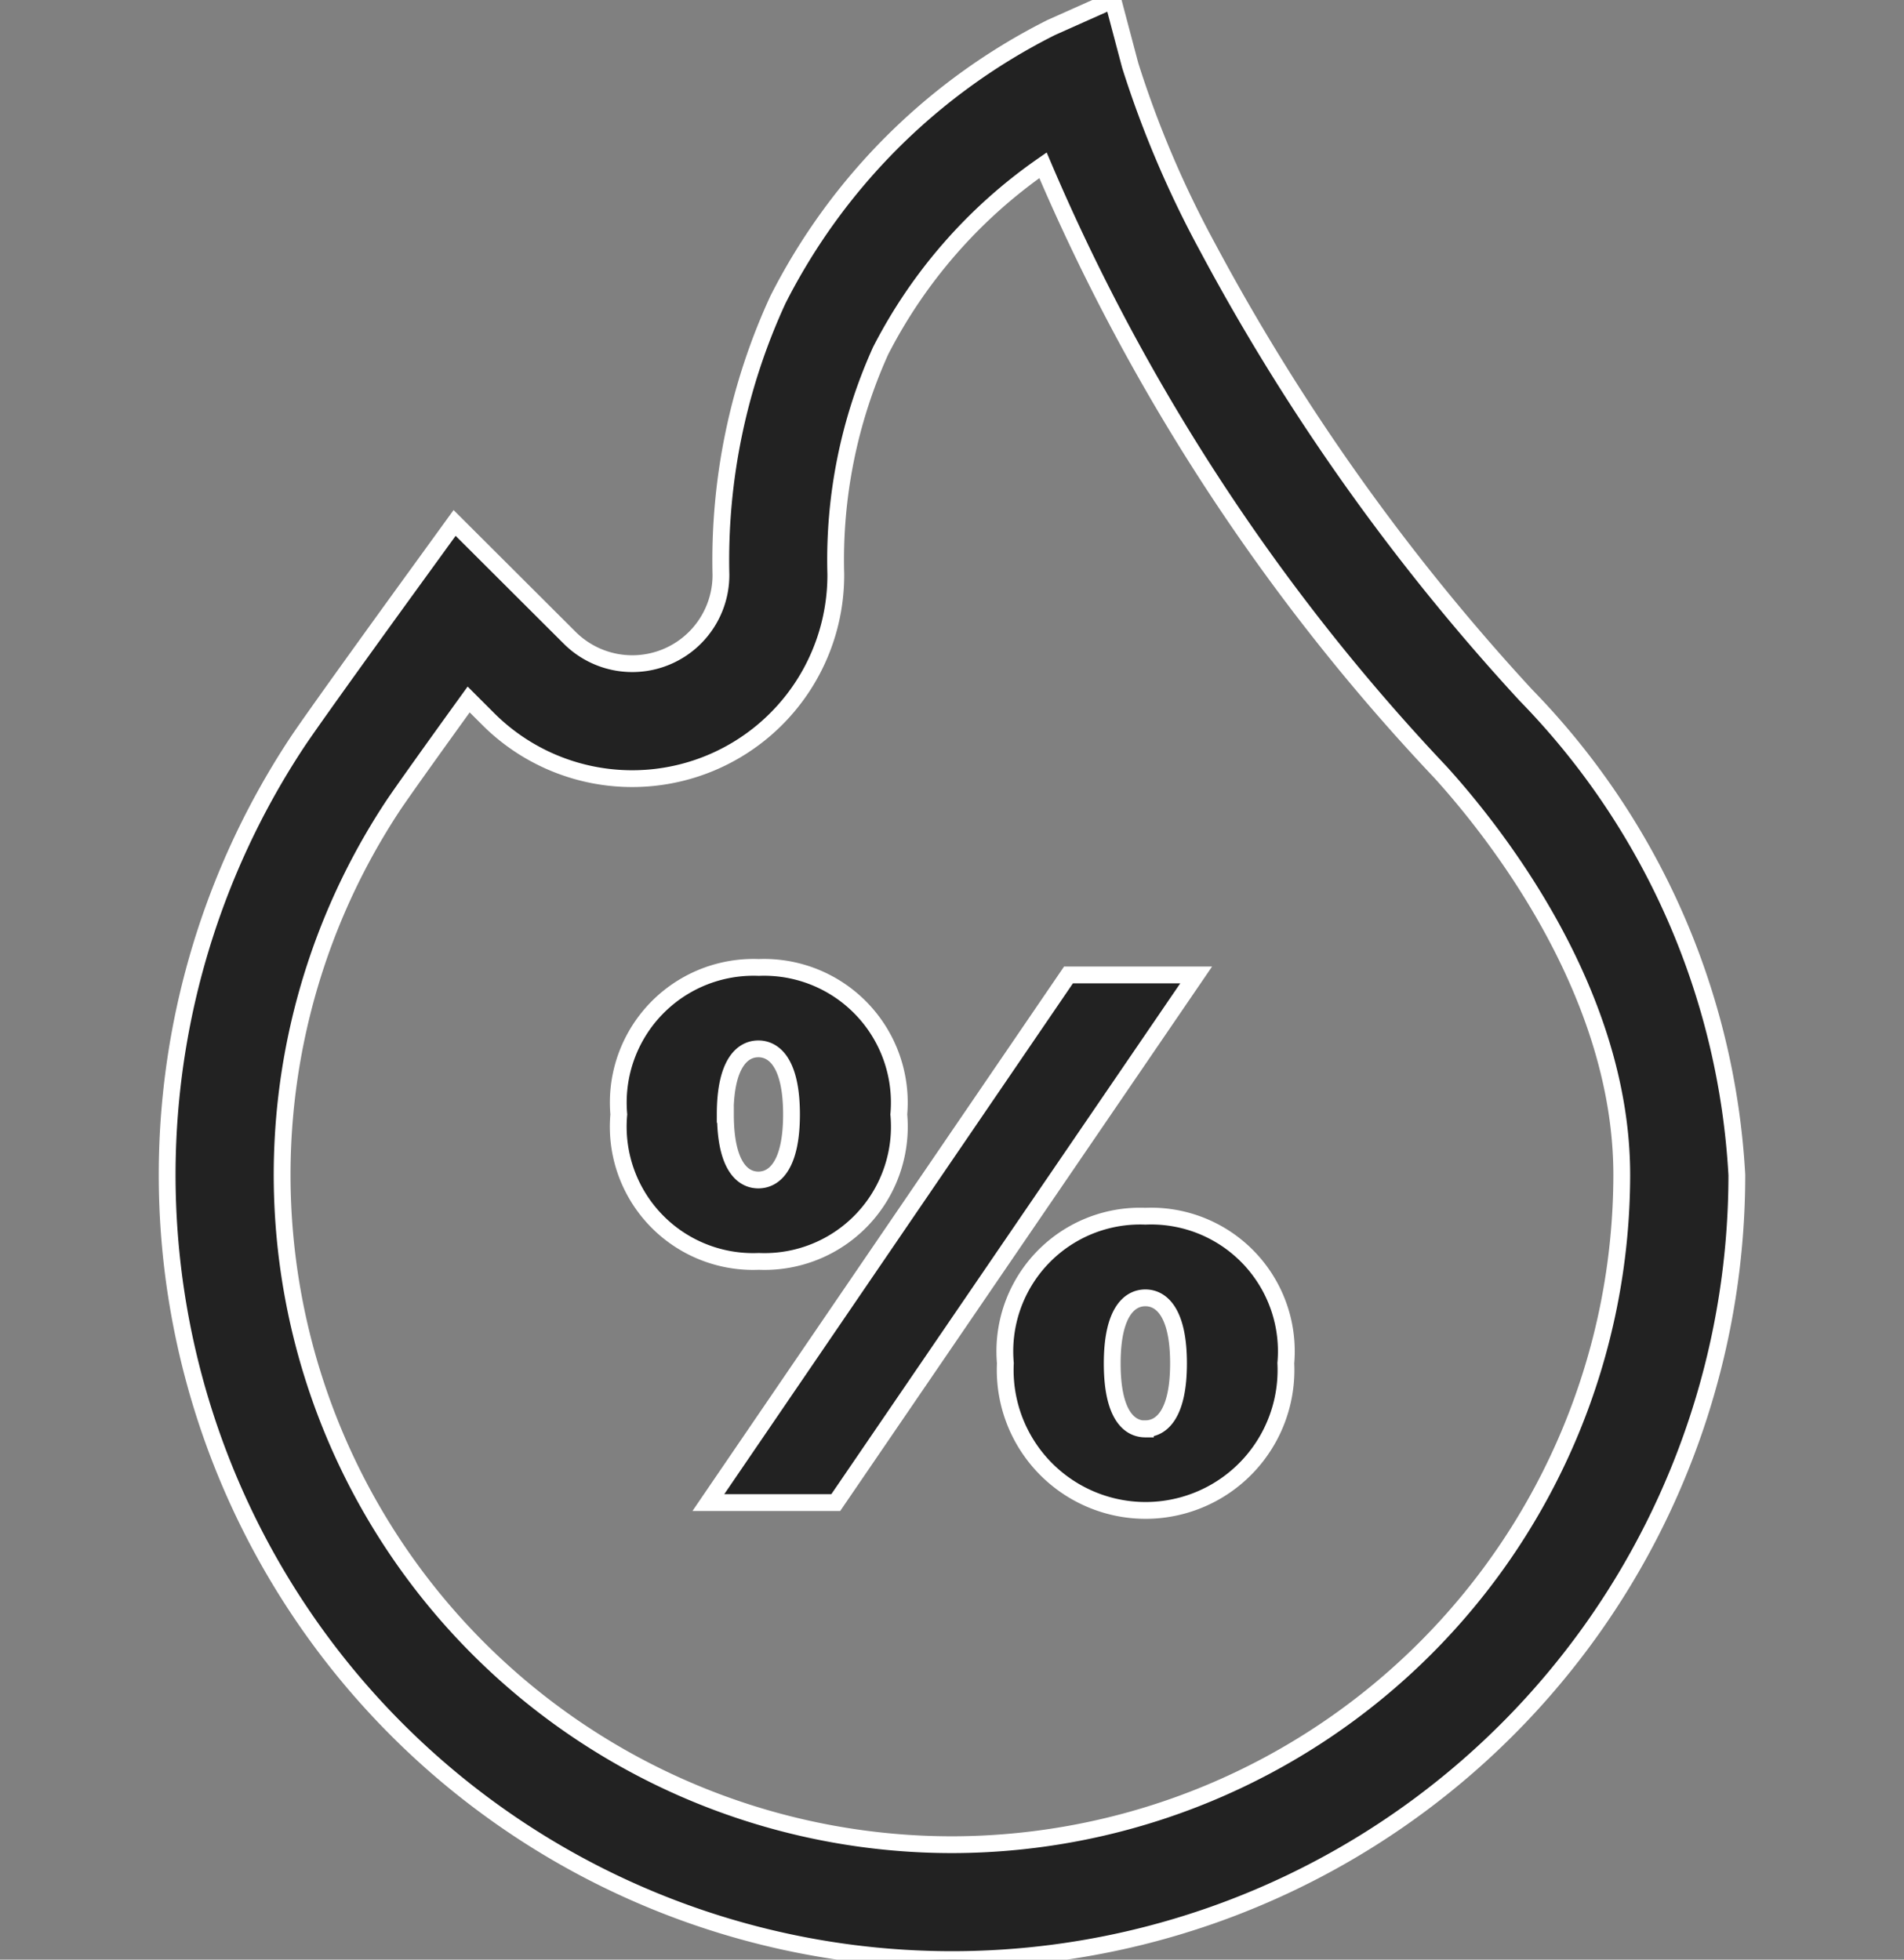 <svg xmlns="http://www.w3.org/2000/svg" xmlns:xlink="http://www.w3.org/1999/xlink" width="34" height="35" viewBox="0 0 34 35">
  <rect x="0" y="0" width="34" height="35" fill="#808080" stroke="none"/>
  <defs>
    <clipPath id="clip-path">
      <rect id="Rectangle_1245" data-name="Rectangle 1245" width="34" height="35" transform="translate(297.027 1115)" fill="#222" stroke="#fff" stroke-width="1"/>
    </clipPath>
  </defs>
  <g id="Mask_Group_108" data-name="Mask Group 108" transform="translate(-297.027 -1115)" clip-path="url(#clip-path)">
    <g id="hot-sale_1_" data-name="hot-sale (1)" transform="translate(300.012 1115)">
      <path id="Path_16878" data-name="Path 16878" d="M27.948,12.417A38.672,38.672,0,0,1,22.26,4.411a18.432,18.432,0,0,1-1.379-3.244L20.572,0l-1.1.491a11.01,11.01,0,0,0-4.879,4.857,11.106,11.106,0,0,0-1.02,4.917,1.583,1.583,0,0,1-2.7,1.127L8.817,9.34l-.706.974c-.073.1-1.8,2.481-2.113,2.956a14.015,14.015,0,1,0,25.716,7.716A13.321,13.321,0,0,0,27.948,12.417ZM17.7,32.947A11.964,11.964,0,0,1,7.711,14.4c.16-.242.8-1.136,1.357-1.907l.35.35a3.636,3.636,0,0,0,6.206-2.589,9.066,9.066,0,0,1,.8-3.988,9.057,9.057,0,0,1,2.9-3.314,36.641,36.641,0,0,0,7.1,10.842c.973,1.074,3.235,3.926,3.235,7.191A11.976,11.976,0,0,1,17.7,32.947Z" transform="translate(-3.684)" fill="#222" stroke="#fff" stroke-width="0.3"/>
      <path id="Path_16879" data-name="Path 16879" d="M20.331,18.408,13.9,27.832h2.275l6.436-9.424Z" transform="translate(-4.236 -0.995)" fill="#222" stroke="#fff" stroke-width="0.3"/>
      <path id="Path_16880" data-name="Path 16880" d="M22.008,22.963a2.415,2.415,0,0,0-2.5,2.625,2.507,2.507,0,1,0,5.008,0A2.415,2.415,0,0,0,22.008,22.963Zm0,3.8c-.3,0-.592-.269-.592-1.171s.3-1.171.592-1.171.592.269.592,1.171S22.3,26.759,22.008,26.759Z" transform="translate(-4.54 -1.241)" fill="#222" stroke="#fff" stroke-width="0.3"/>
      <path id="Path_16881" data-name="Path 16881" d="M17.21,20.891a2.415,2.415,0,0,0-2.5-2.625,2.415,2.415,0,0,0-2.5,2.625,2.408,2.408,0,0,0,2.5,2.625A2.408,2.408,0,0,0,17.21,20.891Zm-3.1,0c0-.9.3-1.171.592-1.171s.592.269.592,1.171-.3,1.171-.592,1.171S14.114,21.793,14.114,20.891Z" transform="translate(-4.145 -0.987)" fill="#222" stroke="#fff" stroke-width="0.3"/>
    </g>
  </g>
</svg>
